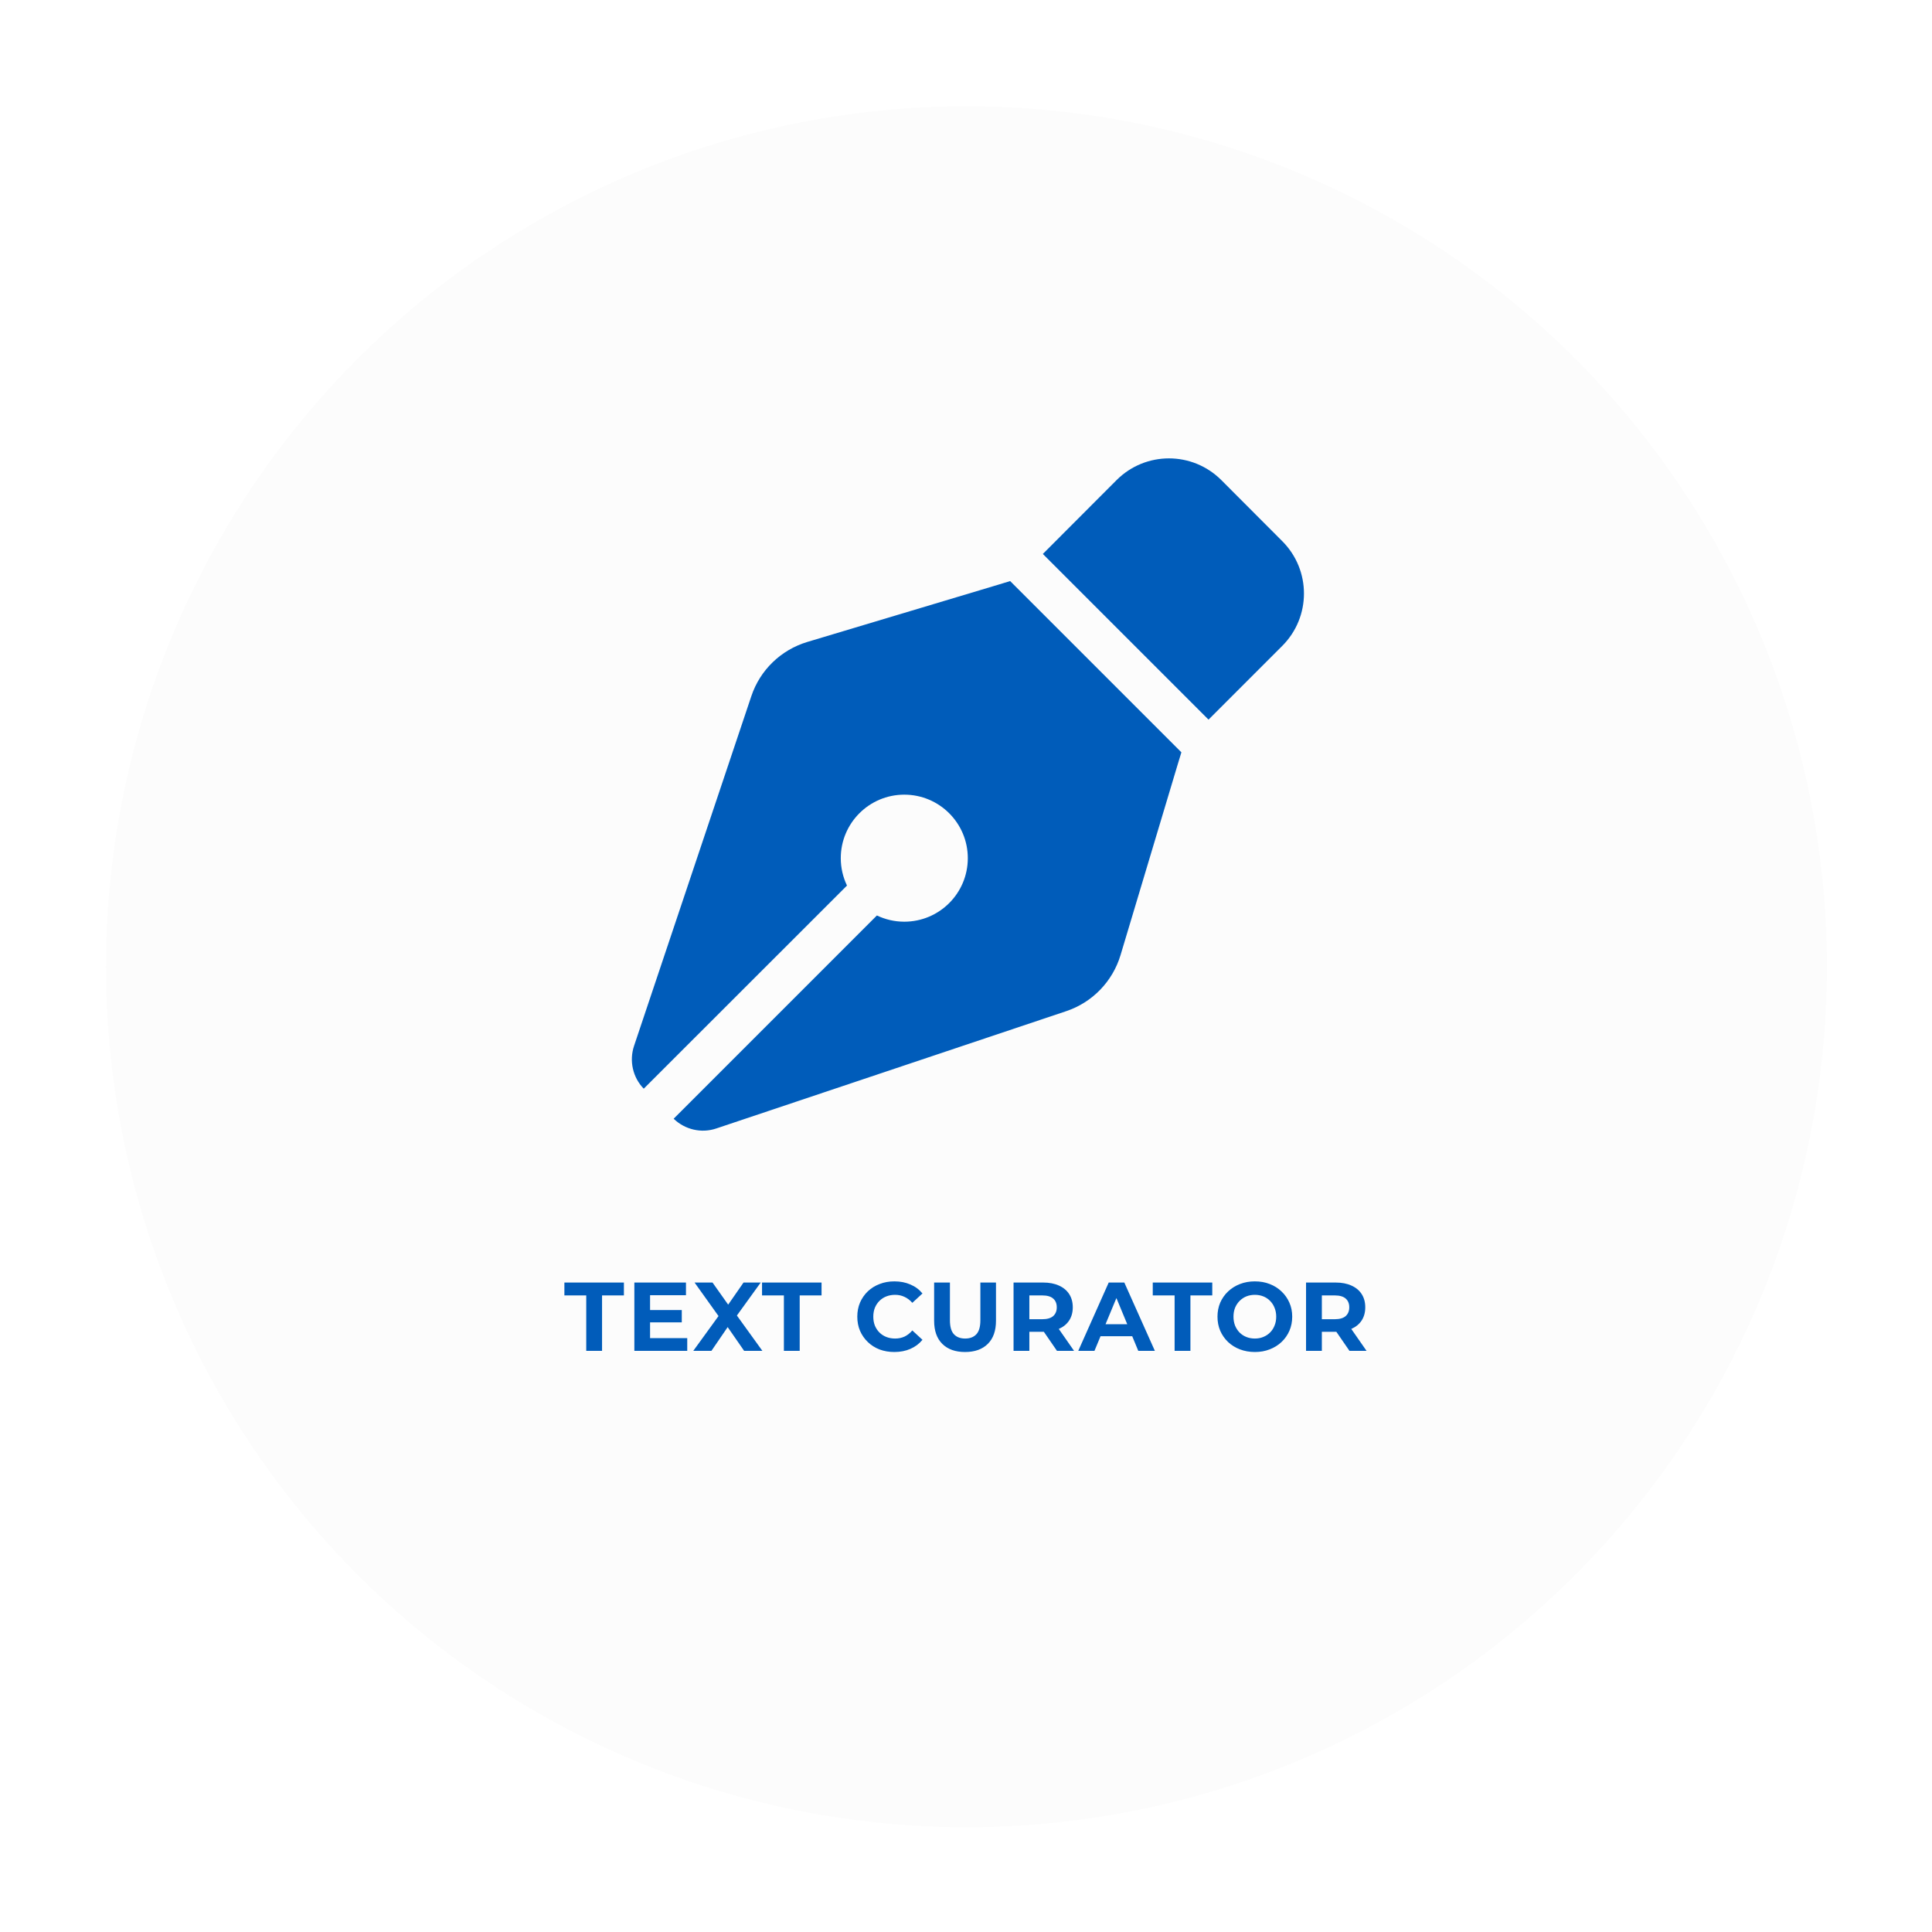 <svg width="401" height="401" viewBox="0 0 401 401" fill="none" xmlns="http://www.w3.org/2000/svg">
<g filter="url(#filter0_d_438_4208)">
<circle cx="200.594" cy="186.594" r="178.594" fill="#FCFCFC"/>
</g>
<g filter="url(#filter1_d_438_4208)">
<path d="M121.68 278.125V266.623H117.144V263.95H129.496V266.623H124.96V278.125H121.68ZM134.683 269.66H141.508V272.212H134.683V269.66ZM134.926 275.492H142.642V278.125H131.666V263.95H142.378V266.582H134.926V275.492ZM143.898 278.125L149.994 269.721V272.111L144.162 263.95H147.888L151.917 269.64L150.358 269.66L154.327 263.95H157.891L152.1 271.969V269.62L158.235 278.125H154.449L150.277 272.111H151.776L147.665 278.125H143.898ZM162.702 278.125V266.623H158.166V263.95H170.519V266.623H165.983V278.125H162.702ZM185.613 278.368C184.519 278.368 183.5 278.192 182.555 277.841C181.623 277.477 180.813 276.964 180.125 276.302C179.436 275.641 178.896 274.865 178.505 273.974C178.127 273.083 177.938 272.104 177.938 271.037C177.938 269.971 178.127 268.992 178.505 268.101C178.896 267.21 179.436 266.434 180.125 265.772C180.827 265.111 181.644 264.605 182.575 264.254C183.507 263.889 184.526 263.707 185.633 263.707C186.861 263.707 187.968 263.923 188.954 264.355C189.953 264.773 190.79 265.394 191.465 266.218L189.359 268.162C188.873 267.608 188.333 267.197 187.739 266.927C187.145 266.643 186.497 266.501 185.795 266.501C185.133 266.501 184.526 266.609 183.972 266.825C183.419 267.041 182.94 267.352 182.535 267.757C182.13 268.162 181.812 268.641 181.583 269.195C181.367 269.748 181.259 270.362 181.259 271.037C181.259 271.712 181.367 272.327 181.583 272.88C181.812 273.434 182.13 273.913 182.535 274.318C182.94 274.723 183.419 275.033 183.972 275.249C184.526 275.465 185.133 275.573 185.795 275.573C186.497 275.573 187.145 275.438 187.739 275.168C188.333 274.885 188.873 274.46 189.359 273.893L191.465 275.837C190.79 276.66 189.953 277.288 188.954 277.72C187.968 278.152 186.855 278.368 185.613 278.368ZM200.304 278.368C198.292 278.368 196.72 277.808 195.586 276.687C194.452 275.567 193.885 273.967 193.885 271.888V263.95H197.165V271.766C197.165 273.116 197.442 274.088 197.995 274.682C198.549 275.276 199.325 275.573 200.324 275.573C201.323 275.573 202.099 275.276 202.653 274.682C203.206 274.088 203.483 273.116 203.483 271.766V263.95H206.723V271.888C206.723 273.967 206.156 275.567 205.022 276.687C203.888 277.808 202.315 278.368 200.304 278.368ZM210.37 278.125V263.95H216.506C217.775 263.95 218.868 264.159 219.786 264.578C220.704 264.983 221.413 265.57 221.912 266.339C222.412 267.109 222.662 268.027 222.662 269.093C222.662 270.146 222.412 271.058 221.912 271.827C221.413 272.583 220.704 273.164 219.786 273.569C218.868 273.974 217.775 274.176 216.506 274.176H212.192L213.65 272.738V278.125H210.37ZM219.381 278.125L215.837 272.981H219.341L222.925 278.125H219.381ZM213.65 273.103L212.192 271.564H216.323C217.336 271.564 218.092 271.348 218.591 270.916C219.091 270.47 219.341 269.863 219.341 269.093C219.341 268.31 219.091 267.703 218.591 267.271C218.092 266.839 217.336 266.623 216.323 266.623H212.192L213.65 265.064V273.103ZM223.803 278.125L230.121 263.95H233.361L239.699 278.125H236.256L231.072 265.61H232.368L227.164 278.125H223.803ZM226.962 275.087L227.832 272.597H235.122L236.013 275.087H226.962ZM243.799 278.125V266.623H239.263V263.95H251.615V266.623H247.079V278.125H243.799ZM260.473 278.368C259.352 278.368 258.313 278.186 257.354 277.821C256.409 277.457 255.586 276.944 254.884 276.282C254.195 275.621 253.655 274.844 253.264 273.953C252.886 273.062 252.697 272.09 252.697 271.037C252.697 269.984 252.886 269.012 253.264 268.121C253.655 267.23 254.202 266.454 254.904 265.793C255.606 265.131 256.429 264.618 257.374 264.254C258.319 263.889 259.345 263.707 260.452 263.707C261.573 263.707 262.599 263.889 263.53 264.254C264.475 264.618 265.292 265.131 265.981 265.793C266.683 266.454 267.229 267.23 267.621 268.121C268.012 268.999 268.208 269.971 268.208 271.037C268.208 272.09 268.012 273.069 267.621 273.974C267.229 274.865 266.683 275.641 265.981 276.302C265.292 276.95 264.475 277.457 263.53 277.821C262.599 278.186 261.58 278.368 260.473 278.368ZM260.452 275.573C261.087 275.573 261.667 275.465 262.194 275.249C262.734 275.033 263.206 274.723 263.611 274.318C264.016 273.913 264.327 273.434 264.543 272.88C264.772 272.327 264.887 271.712 264.887 271.037C264.887 270.362 264.772 269.748 264.543 269.195C264.327 268.641 264.016 268.162 263.611 267.757C263.22 267.352 262.754 267.041 262.214 266.825C261.674 266.609 261.087 266.501 260.452 266.501C259.818 266.501 259.231 266.609 258.691 266.825C258.164 267.041 257.698 267.352 257.293 267.757C256.888 268.162 256.571 268.641 256.342 269.195C256.126 269.748 256.018 270.362 256.018 271.037C256.018 271.699 256.126 272.313 256.342 272.88C256.571 273.434 256.882 273.913 257.273 274.318C257.678 274.723 258.151 275.033 258.691 275.249C259.231 275.465 259.818 275.573 260.452 275.573ZM271.079 278.125V263.95H277.214C278.483 263.95 279.577 264.159 280.495 264.578C281.413 264.983 282.122 265.57 282.621 266.339C283.121 267.109 283.37 268.027 283.37 269.093C283.37 270.146 283.121 271.058 282.621 271.827C282.122 272.583 281.413 273.164 280.495 273.569C279.577 273.974 278.483 274.176 277.214 274.176H272.901L274.359 272.738V278.125H271.079ZM280.09 278.125L276.546 272.981H280.049L283.634 278.125H280.09ZM274.359 273.103L272.901 271.564H277.032C278.045 271.564 278.801 271.348 279.3 270.916C279.8 270.47 280.049 269.863 280.049 269.093C280.049 268.31 279.8 267.703 279.3 267.271C278.801 266.839 278.045 266.623 277.032 266.623H272.901L274.359 265.064V273.103Z" fill="#015CBA"/>
<g clip-path="url(#clip0_438_4208)">
<path d="M231.747 97.401L216.449 112.727L250.836 147.114L266.134 131.816C272.149 125.801 272.149 116.078 266.134 110.063L253.5 97.401C247.485 91.386 237.762 91.386 231.747 97.401ZM209.664 118.357L207.138 119.126L167.559 130.992C162.094 132.64 157.754 136.814 155.941 142.253L131.607 214.817C130.563 217.921 131.332 221.382 133.612 223.716L175.799 181.556C174.975 179.826 174.508 177.903 174.508 175.871C174.508 168.592 180.413 162.687 187.692 162.687C194.97 162.687 200.875 168.592 200.875 175.871C200.875 183.149 194.97 189.054 187.692 189.054C185.659 189.054 183.737 188.587 182.006 187.763L139.819 229.951C142.181 232.231 145.614 233.027 148.718 231.956L221.31 207.621C226.721 205.808 230.923 201.469 232.571 196.003L244.436 156.425L245.205 153.898L209.664 118.357Z" fill="#005CBA"/>
</g>
</g>
<defs>
<filter id="filter0_d_438_4208" x="0.625" y="0.688" width="399.938" height="399.938" filterUnits="userSpaceOnUse" color-interpolation-filters="sRGB">
<feFlood flood-opacity="0" result="BackgroundImageFix"/>
<feColorMatrix in="SourceAlpha" type="matrix" values="0 0 0 0 0 0 0 0 0 0 0 0 0 0 0 0 0 0 127 0" result="hardAlpha"/>
<feMorphology radius="6.75" operator="erode" in="SourceAlpha" result="effect1_dropShadow_438_4208"/>
<feOffset dy="14.062"/>
<feGaussianBlur stdDeviation="14.062"/>
<feComposite in2="hardAlpha" operator="out"/>
<feColorMatrix type="matrix" values="0 0 0 0 0 0 0 0 0 0.361 0 0 0 0 0.729 0 0 0 1 0"/>
<feBlend mode="normal" in2="BackgroundImageFix" result="effect1_dropShadow_438_4208"/>
<feBlend mode="normal" in="SourceGraphic" in2="effect1_dropShadow_438_4208" result="shape"/>
</filter>
<filter id="filter1_d_438_4208" x="100.269" y="77.75" width="200.24" height="219.743" filterUnits="userSpaceOnUse" color-interpolation-filters="sRGB">
<feFlood flood-opacity="0" result="BackgroundImageFix"/>
<feColorMatrix in="SourceAlpha" type="matrix" values="0 0 0 0 0 0 0 0 0 0 0 0 0 0 0 0 0 0 127 0" result="hardAlpha"/>
<feMorphology radius="11.25" operator="dilate" in="SourceAlpha" result="effect1_dropShadow_438_4208"/>
<feOffset dy="2.25"/>
<feGaussianBlur stdDeviation="2.812"/>
<feComposite in2="hardAlpha" operator="out"/>
<feColorMatrix type="matrix" values="0 0 0 0 1 0 0 0 0 1 0 0 0 0 1 0 0 0 1 0"/>
<feBlend mode="normal" in2="BackgroundImageFix" result="effect1_dropShadow_438_4208"/>
<feBlend mode="normal" in="SourceGraphic" in2="effect1_dropShadow_438_4208" result="shape"/>
</filter>
<clipPath id="clip0_438_4208">
<rect width="140.625" height="140.625" fill="white" transform="translate(130.562 92.375)"/>
</clipPath>
</defs>
</svg>
